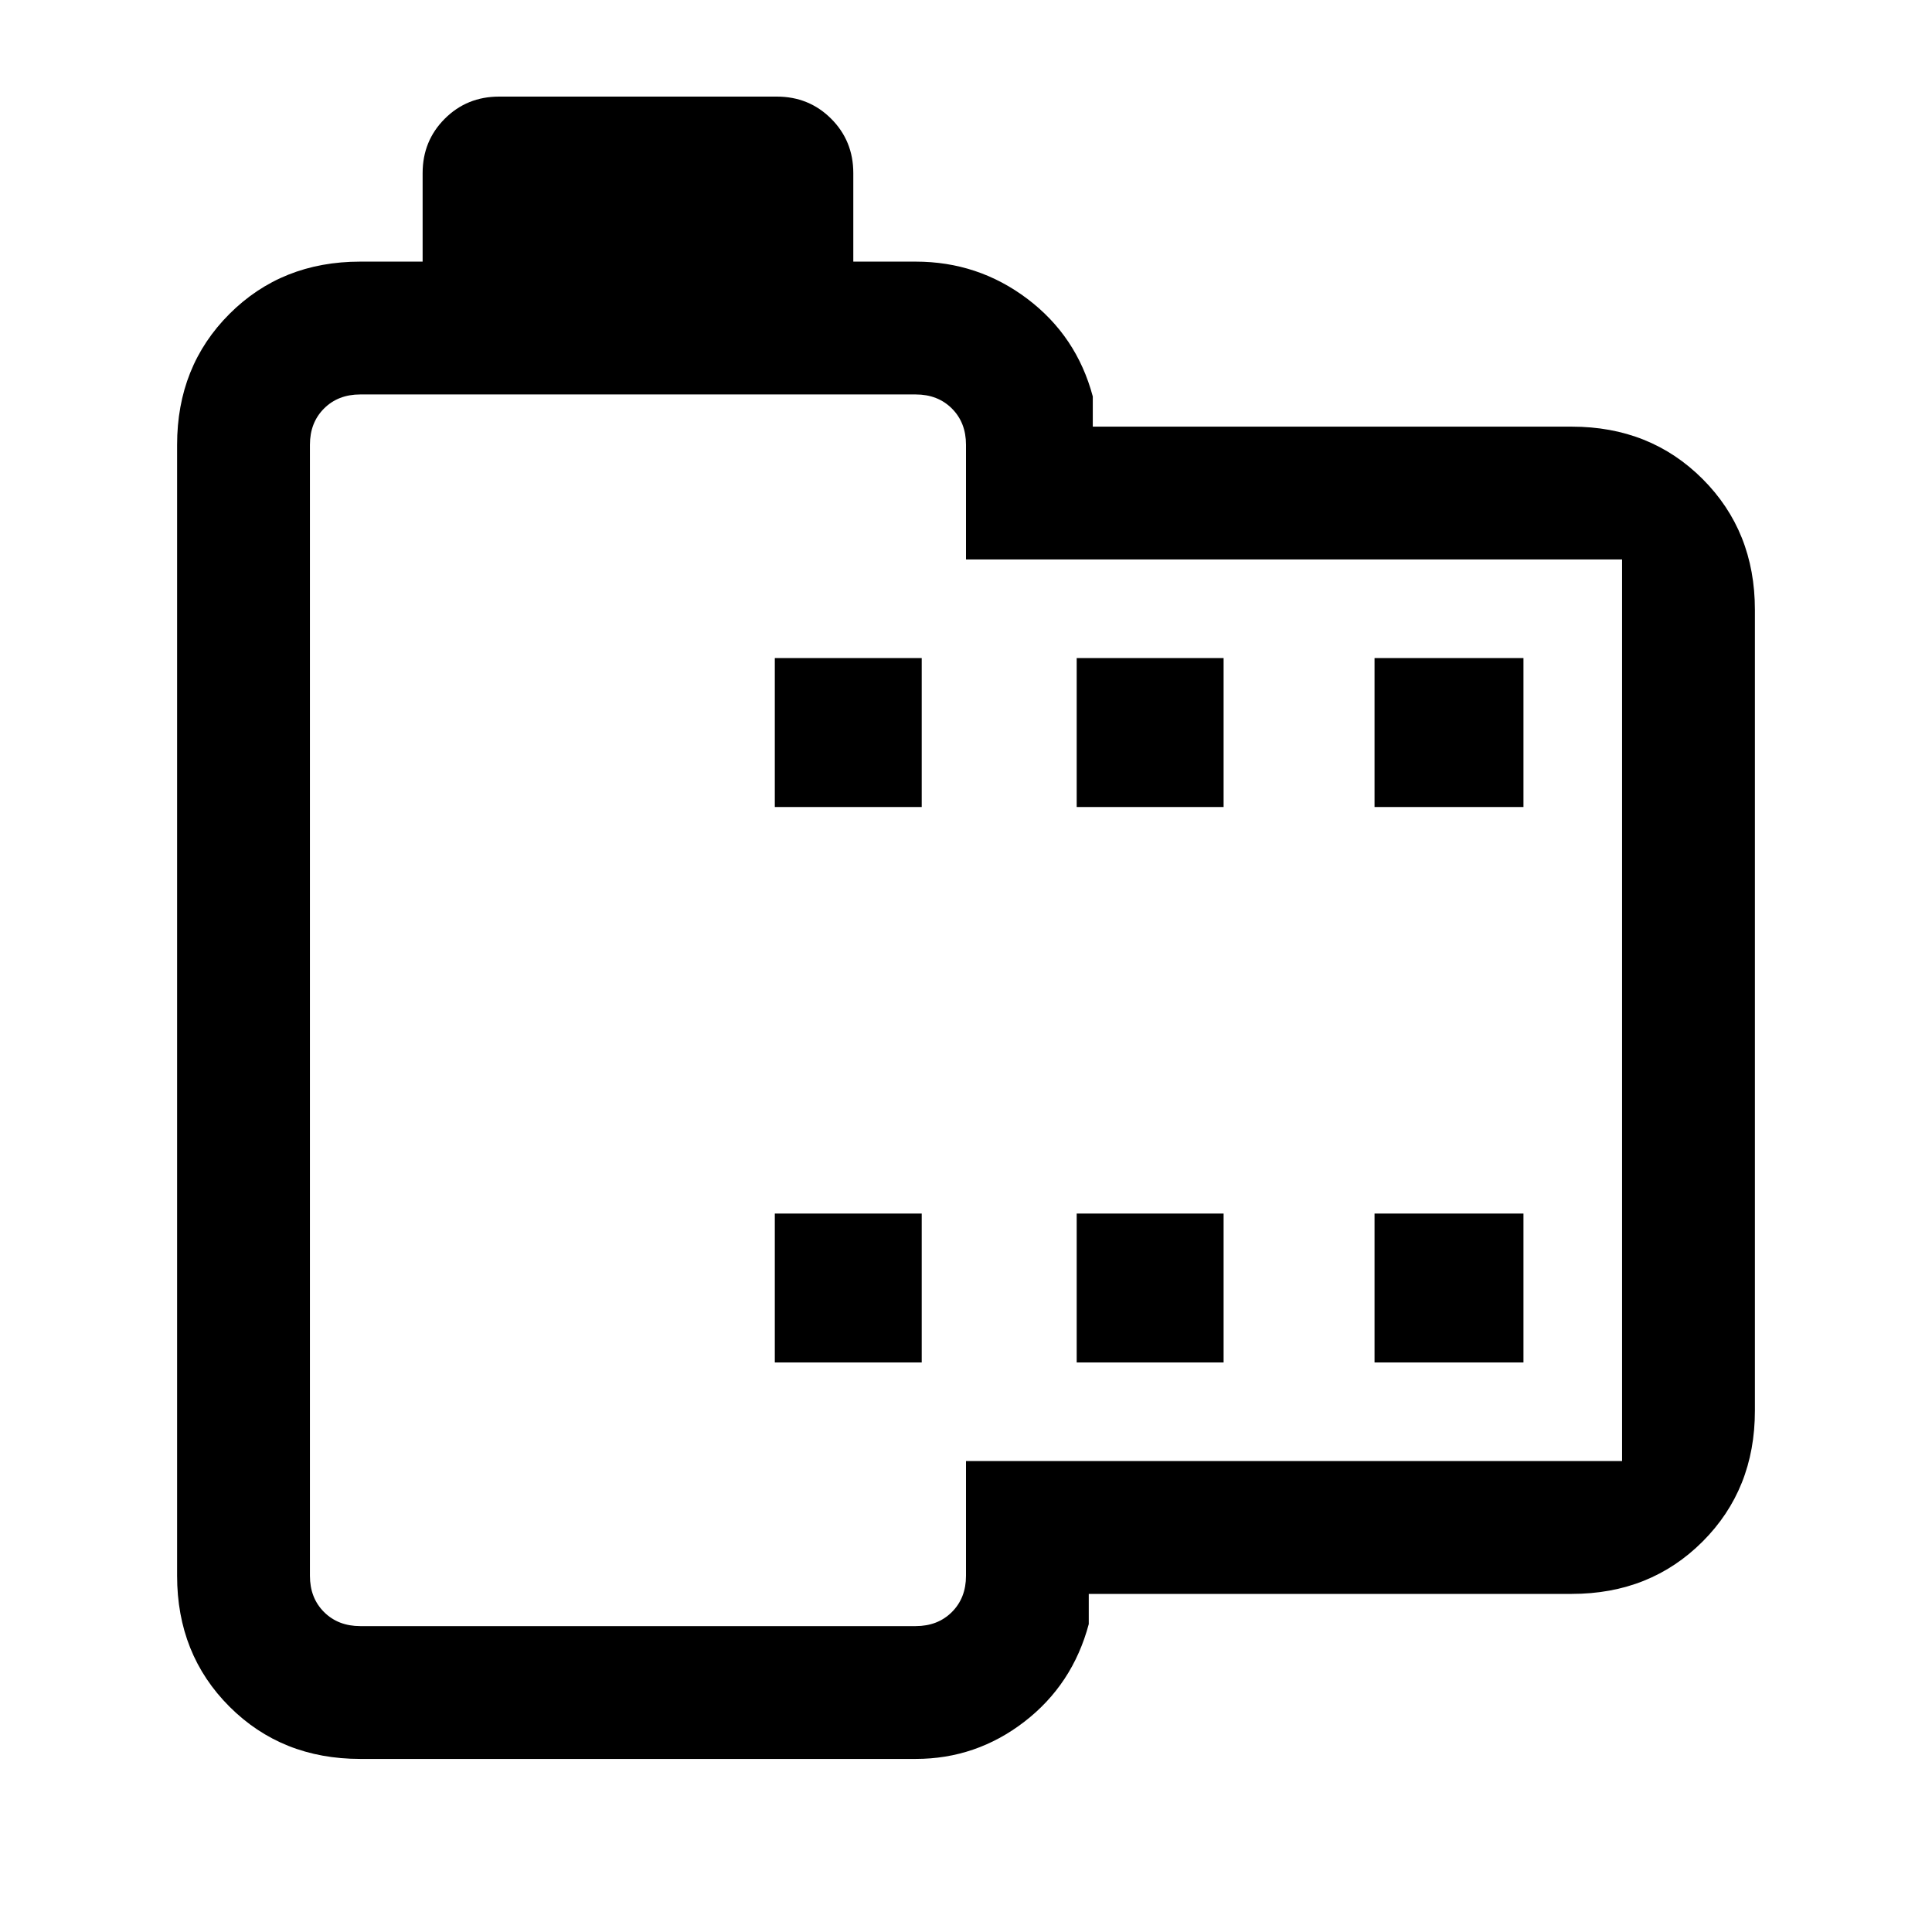 <svg xmlns="http://www.w3.org/2000/svg" height="24" width="24"><path d="M19.525 19.8H13.525V20.175Q13.325 20.925 12.725 21.388Q12.125 21.85 11.375 21.85H4.475Q3.5 21.85 2.85 21.2Q2.2 20.55 2.2 19.575V5.525Q2.2 4.55 2.85 3.9Q3.5 3.25 4.475 3.25H5.25V2.15Q5.25 1.75 5.525 1.475Q5.8 1.2 6.2 1.2H9.65Q10.05 1.2 10.325 1.475Q10.6 1.75 10.6 2.15V3.25H11.375Q12.15 3.25 12.762 3.712Q13.375 4.175 13.575 4.925V5.3H19.525Q20.5 5.3 21.15 5.95Q21.8 6.6 21.8 7.575V17.525Q21.8 18.5 21.15 19.15Q20.5 19.8 19.525 19.8ZM20.15 18.15V6.95H12V5.525Q12 5.25 11.825 5.075Q11.65 4.9 11.375 4.9H4.475Q4.2 4.9 4.025 5.075Q3.85 5.25 3.85 5.525V19.575Q3.85 19.85 4.025 20.025Q4.2 20.2 4.475 20.2H11.375Q11.65 20.2 11.825 20.025Q12 19.85 12 19.575V18.15ZM9.625 16.925H11.45V15.075H9.625ZM9.625 10.025H11.45V8.175H9.625ZM13.375 16.925H15.2V15.075H13.375ZM13.375 10.025H15.2V8.175H13.375ZM17.075 16.925H18.925V15.075H17.075ZM17.075 10.025H18.925V8.175H17.075ZM3.85 4.9Q3.85 4.9 3.85 5.075Q3.85 5.25 3.85 5.525V6.95V18.15V19.575Q3.85 19.85 3.85 20.025Q3.85 20.2 3.85 20.2Q3.85 20.2 3.85 20.025Q3.85 19.85 3.85 19.575V5.525Q3.85 5.25 3.85 5.075Q3.85 4.9 3.85 4.9Z"/></svg>